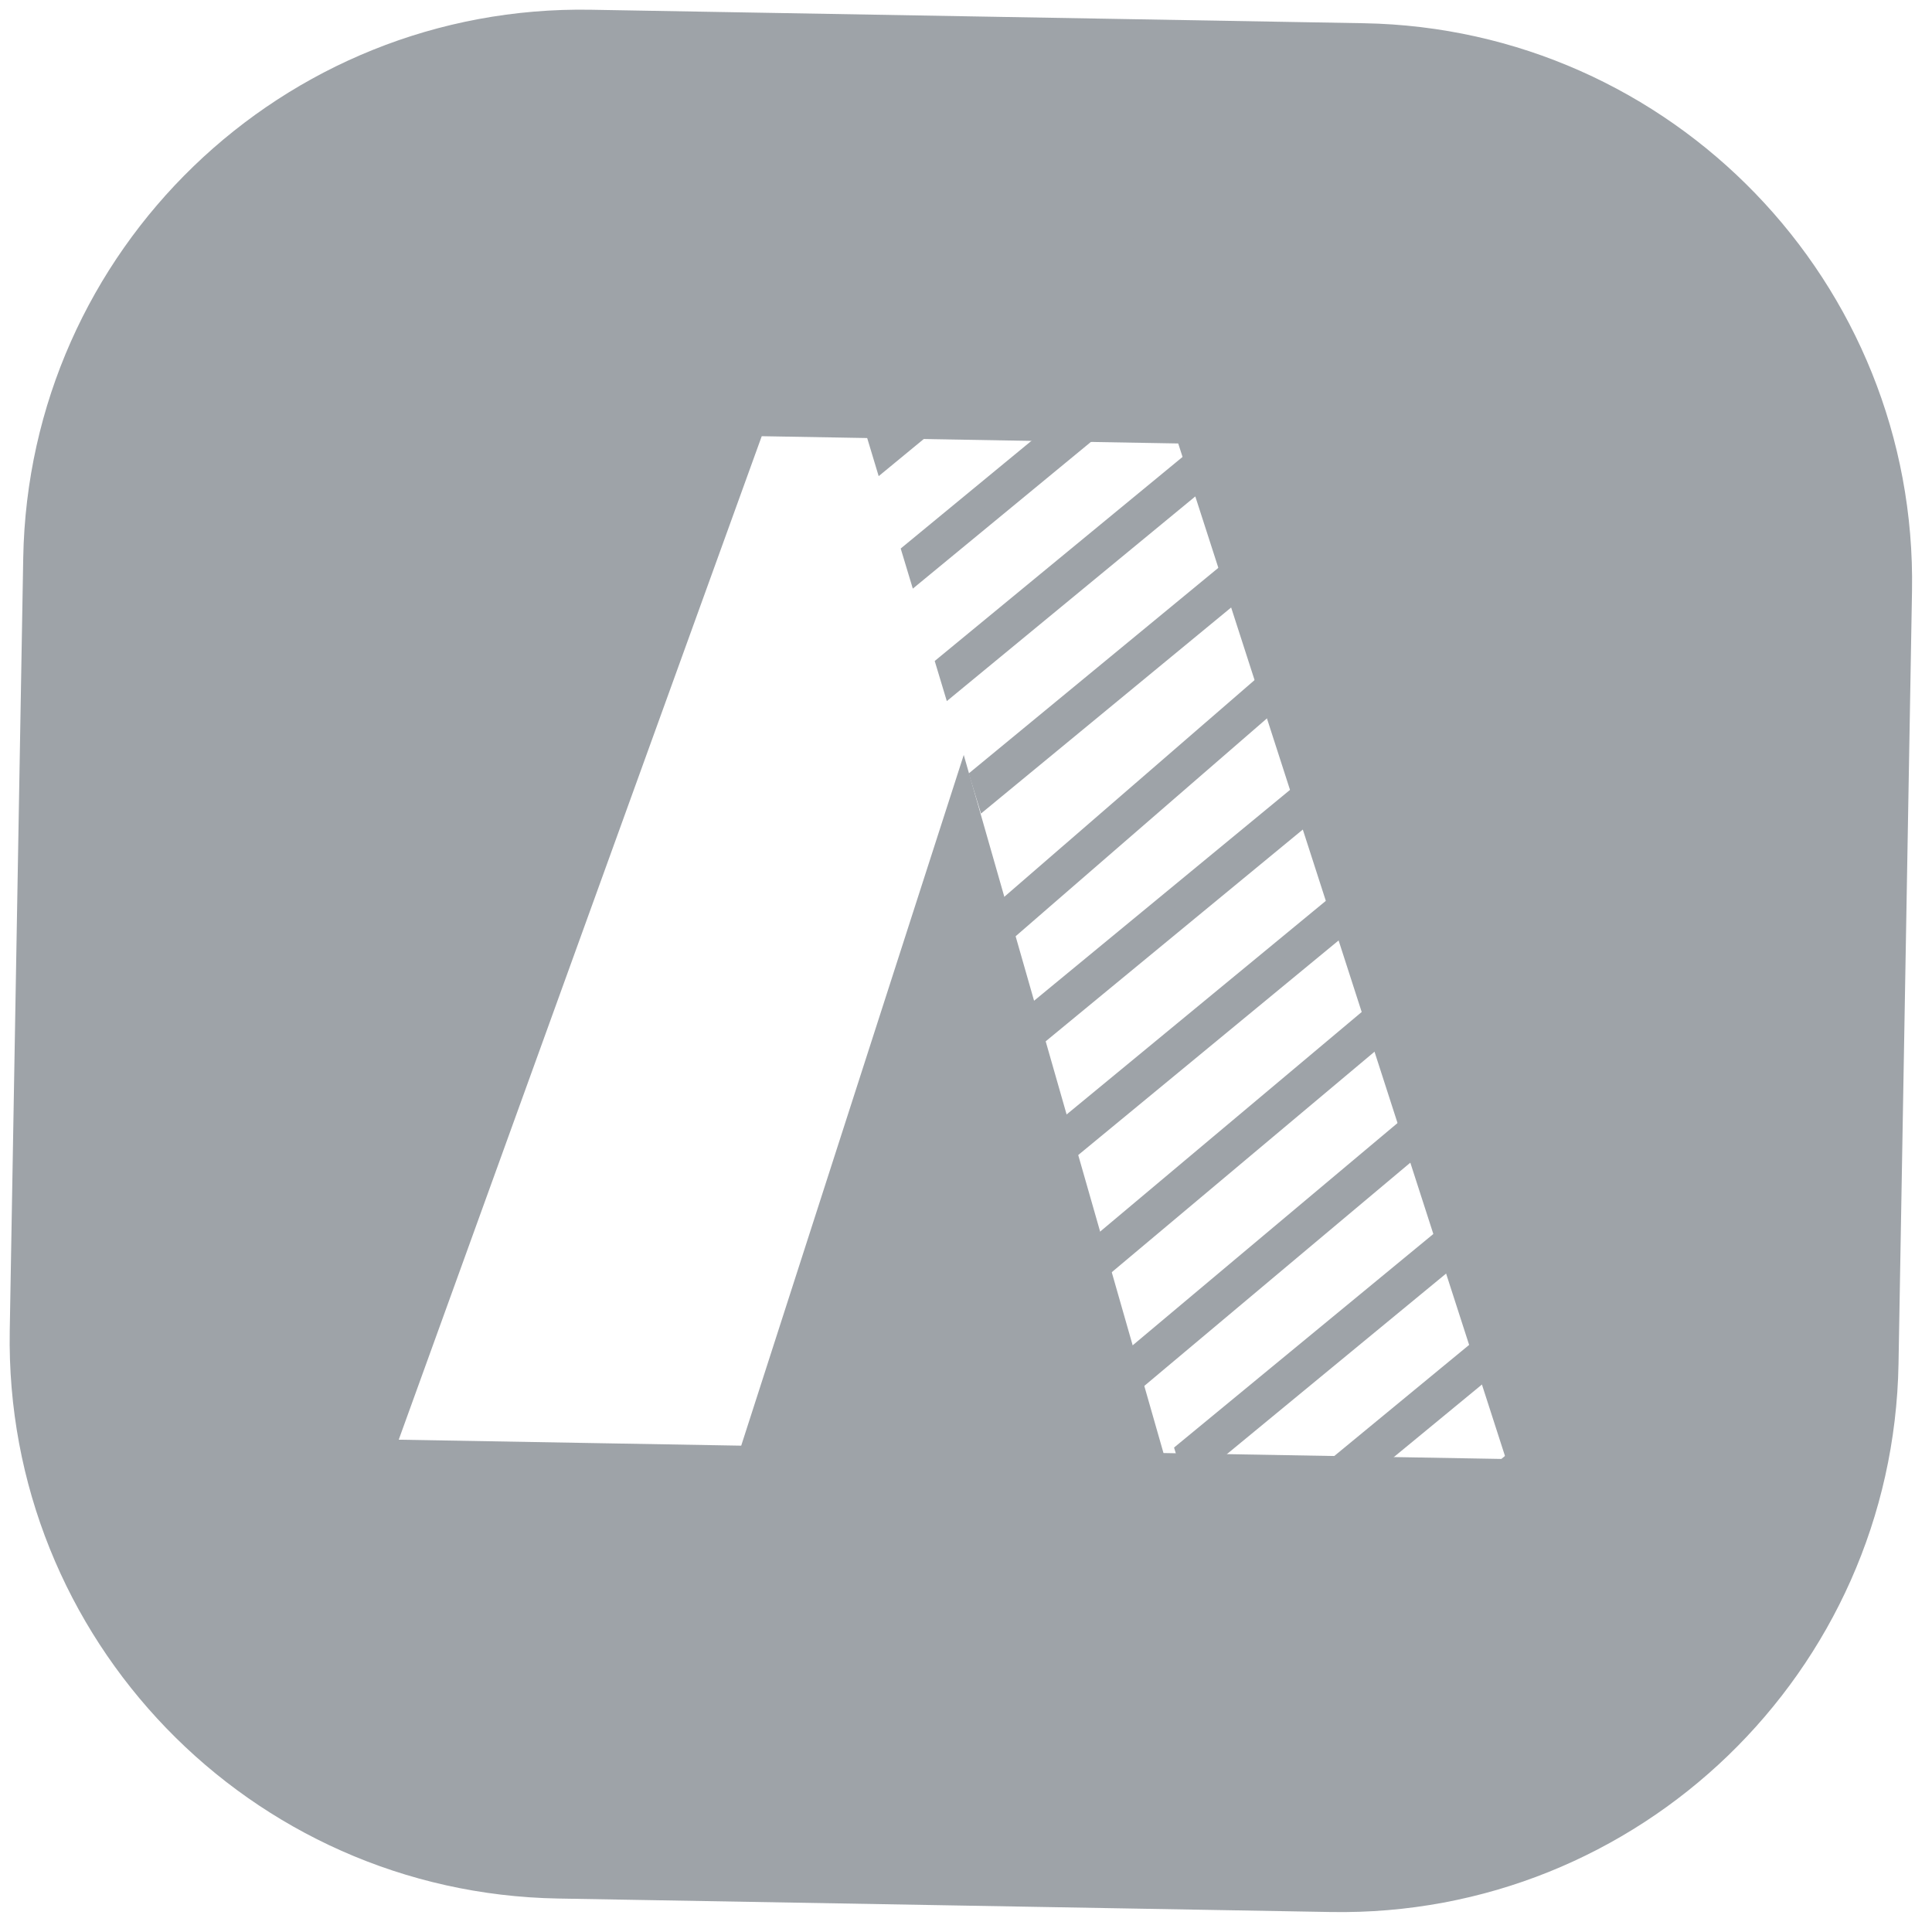 <?xml version="1.0" encoding="UTF-8"?>
<svg width="135px" height="135px" viewBox="0 0 135 135" version="1.1" xmlns="http://www.w3.org/2000/svg" xmlns:xlink="http://www.w3.org/1999/xlink">
    <title>Group 3</title>
    <g id="Pricing" stroke="none" stroke-width="1" fill="none" fill-rule="evenodd">
        <g id="Group-2" transform="translate(67.142, 67.142) rotate(1) translate(-67.142, -67.142) translate(1.142, 1.142)" fill="#9EA3A8">
            <path d="M93,0 C114.539,-3.95666944e-15 132,17.461 132,39 L132,93 C132,114.539 114.539,132 93,132 L39,132 C17.461,132 2.63777963e-15,114.539 0,93 L0,39 C-2.63777963e-15,17.461 17.461,3.95666944e-15 39,0 L93,0 Z M80.553,29.586 L51.447,29.586 L27.31,100.138 L51.244,100.138 L65.949,51.609 L80.756,100.138 L104.69,100.138 L80.553,29.586 Z" id="Combined-Shape"></path>
            <path d="M57.63,33.394 L74.252,16.492 L73.613,15 L57,31.894 L57.63,33.394 Z M60.824,40.962 L77.462,24.042 L76.824,22.551 L60.193,39.462 L60.824,40.962 Z M64.008,48.529 L80.664,31.593 L80.034,30.101 L63.378,47.029 L64.008,48.529 Z M67.202,56.096 L83.874,39.143 L83.235,37.643 L66.563,54.596 L67.202,56.096 Z M63.235,72.111 L87.084,46.606 L86.505,45.194 L63.8,69.449 L63.235,72.111 Z M64.126,80.843 L90.294,54.236 L89.647,52.744 L62.017,80.843 L64.126,80.843 Z M74.756,80.843 L93.496,61.778 L92.857,60.286 L72.647,80.843 L74.756,80.843 Z M77.936,88.767 L96.697,69.337 L96.059,67.837 L77.305,87.267 L77.936,88.767 Z M81.129,96.326 L99.899,76.887 L99.269,75.387 L80.499,94.826 L81.129,96.326 Z M86.387,101.441 L103.109,84.438 L102.479,82.938 L85.756,99.941 L86.387,101.441 Z M95.479,103 L106.319,91.98 L105.681,90.48 L93.37,103 L95.479,103 Z M106.118,103 L109.529,99.531 L108.891,98.031 L104.008,103 L106.118,103 Z M111,103 L110.496,101.802 L109.319,103 L111,103 Z" id="A" stroke="#9EA3A8" stroke-width="1.2" fill-rule="nonzero" transform="translate(84, 59) rotate(5) translate(-84, -59) "></path>
        </g>
    </g>
</svg>